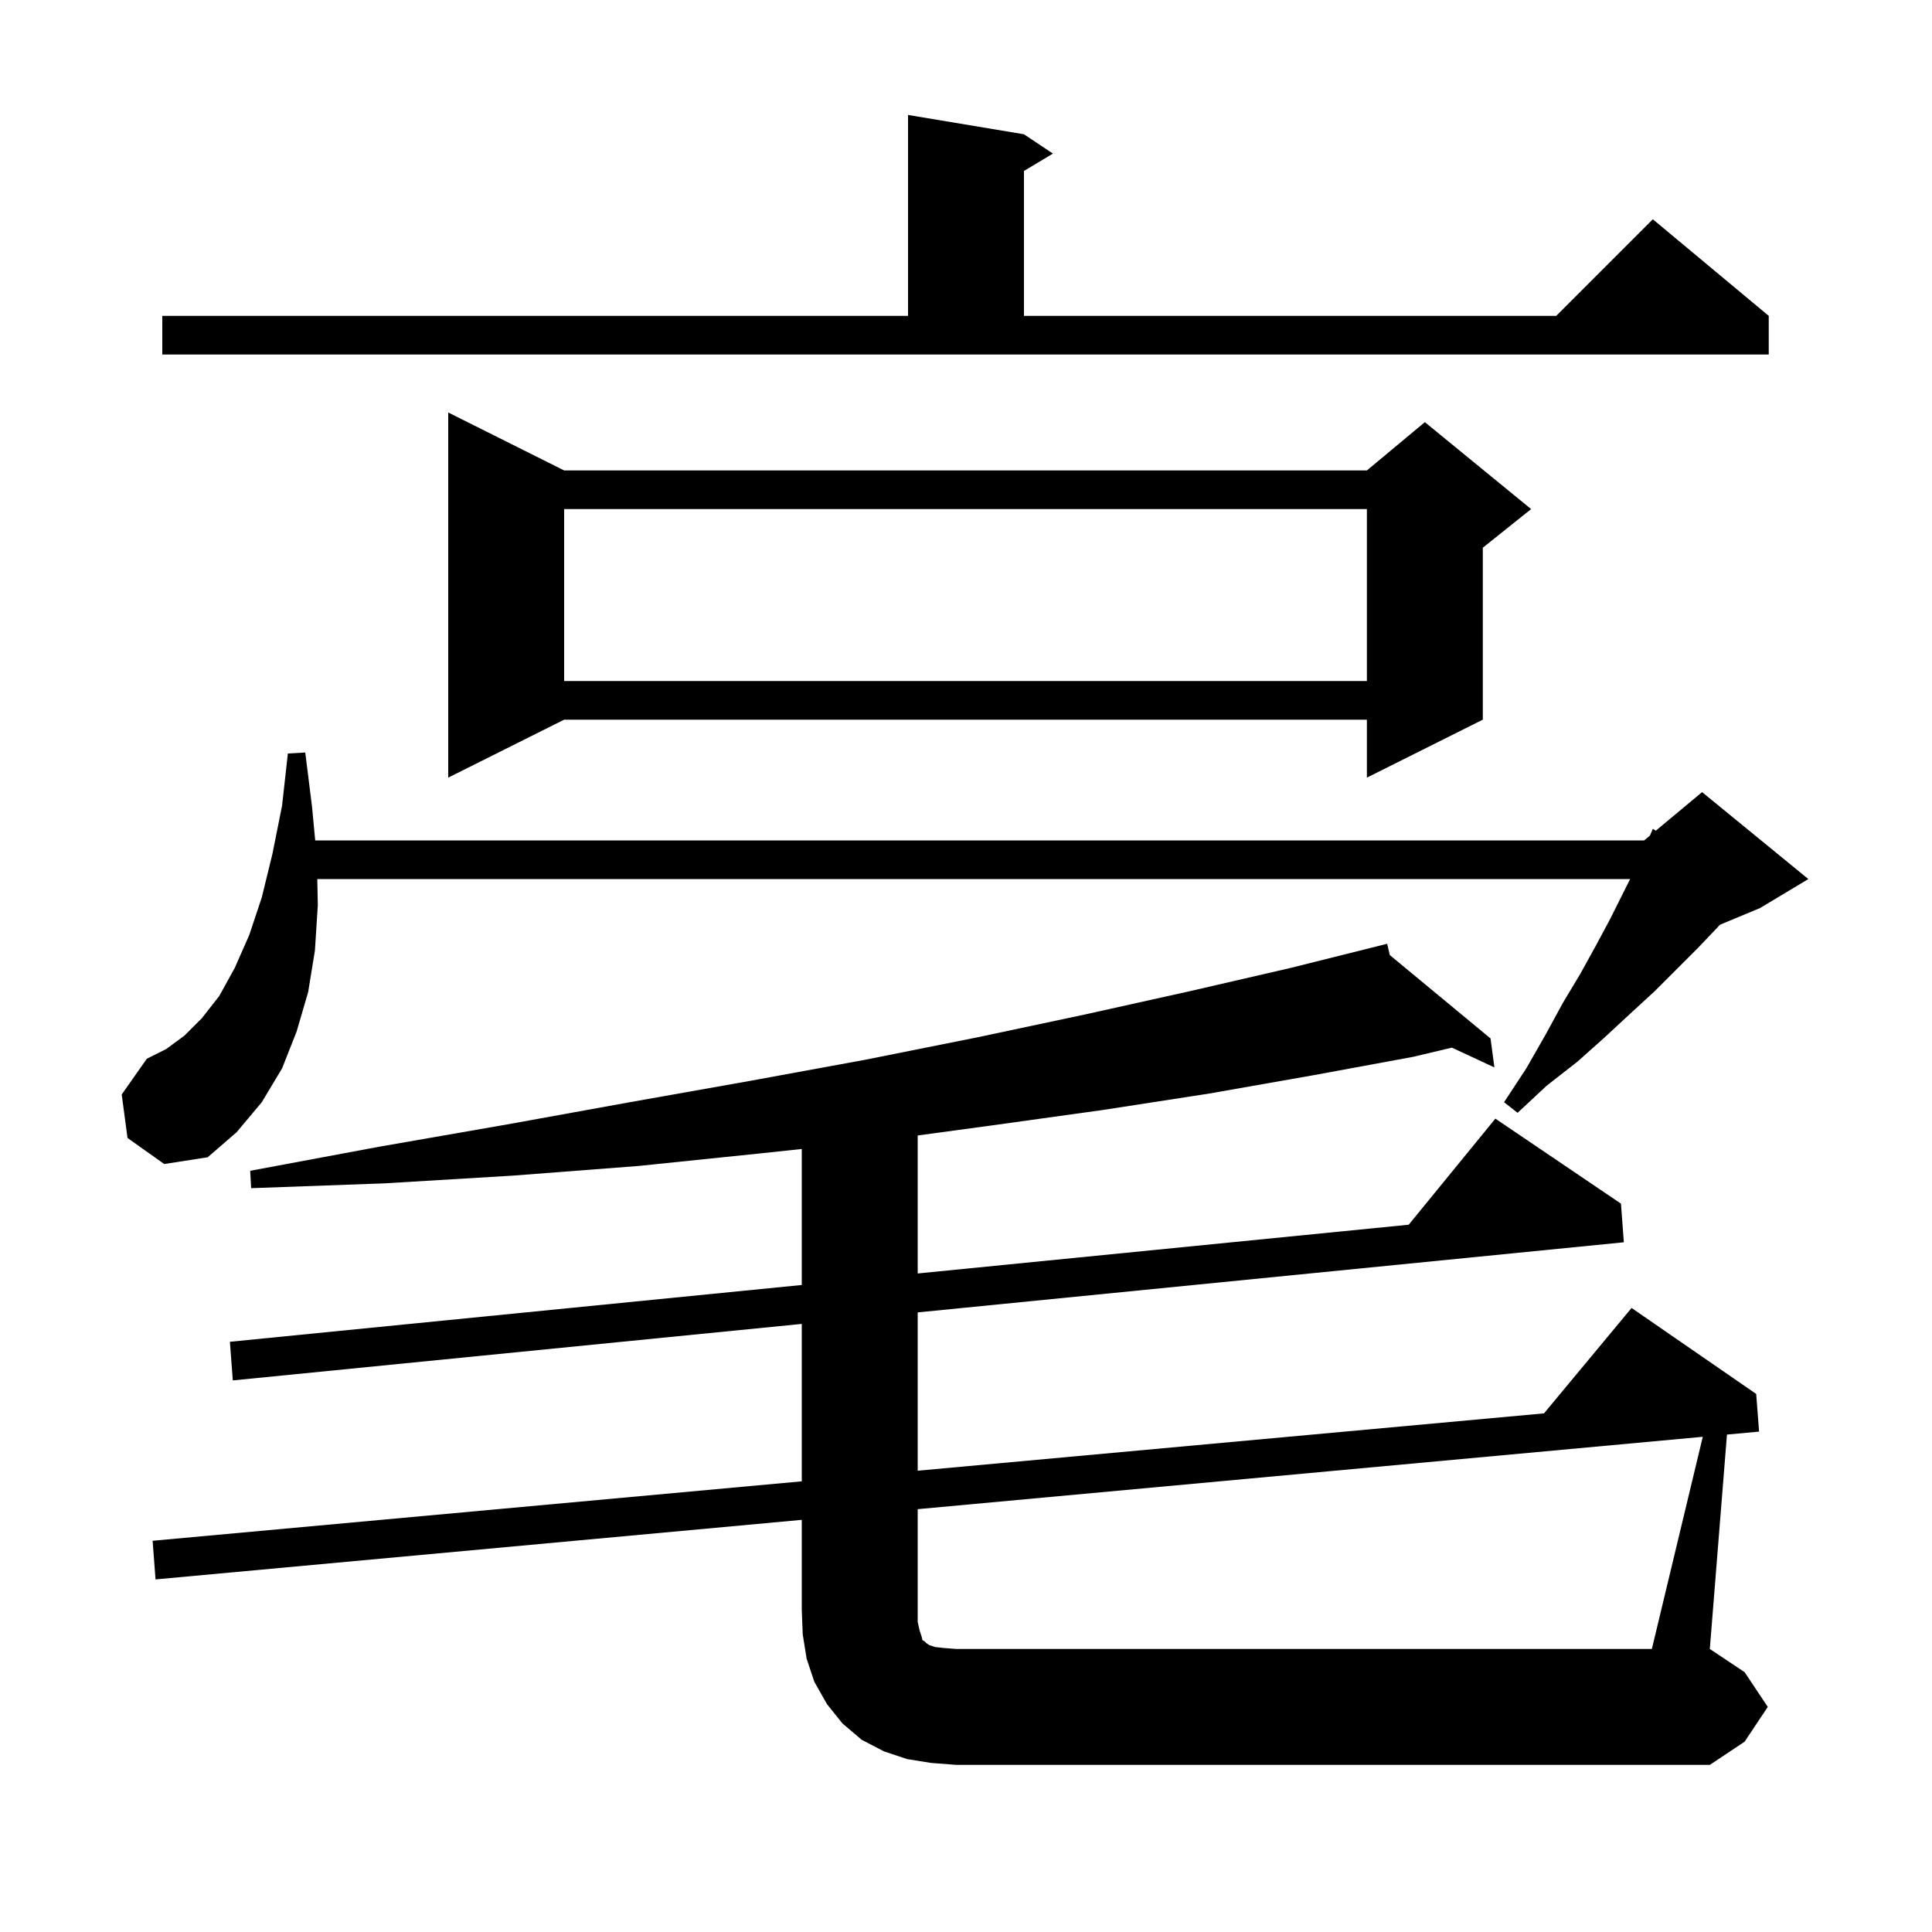 <svg xmlns="http://www.w3.org/2000/svg" xmlns:xlink="http://www.w3.org/1999/xlink" version="1.1" baseProfile="full" viewBox="0 0 200 200" width="200" height="200">
<g fill="black">
<path d="M 176.271 148.737 L 95.0 156.228 L 95.0 167.9 L 95.2 168.8 L 95.4 169.4 L 95.5 169.8 L 95.7 169.9 L 95.9 170.1 L 96.2 170.3 L 96.8 170.5 L 97.7 170.6 L 99.0 170.7 L 171.0 170.7 Z M 13.2 117.8 L 12.6 113.3 L 15.2 109.6 L 17.2 108.6 L 19.1 107.2 L 20.9 105.4 L 22.7 103.1 L 24.3 100.2 L 25.8 96.8 L 27.1 92.9 L 28.2 88.4 L 29.2 83.4 L 29.8 78.0 L 31.6 77.9 L 32.3 83.5 L 32.63 87.0 L 170.2 87.0 L 170.8 86.5 L 171.1 85.8 L 171.41 85.992 L 176.2 82.0 L 187.2 91.0 L 182.2 94.0 L 178.04 95.733 L 177.8 96.0 L 175.8 98.1 L 171.3 102.6 L 168.8 104.9 L 166.1 107.4 L 163.3 109.9 L 160.1 112.4 L 157.1 115.2 L 155.7 114.1 L 158.0 110.6 L 160.0 107.1 L 161.8 103.8 L 163.6 100.8 L 165.2 97.9 L 166.7 95.1 L 168.75 91.0 L 32.845 91.0 L 32.9 93.7 L 32.6 98.4 L 31.9 102.7 L 30.7 106.8 L 29.2 110.6 L 27.1 114.1 L 24.5 117.2 L 21.5 119.8 L 17.0 120.5 Z M 58.4 48.7 L 141.5 48.7 L 147.5 43.7 L 158.5 52.7 L 153.5 56.7 L 153.5 74.5 L 141.5 80.5 L 141.5 74.5 L 58.4 74.5 L 46.4 80.5 L 46.4 42.7 Z M 58.4 52.7 L 58.4 70.5 L 141.5 70.5 L 141.5 52.7 Z M 16.8 32.7 L 94.0 32.7 L 94.0 11.9 L 106.0 13.9 L 109.0 15.9 L 106.0 17.7 L 106.0 32.7 L 161.1 32.7 L 171.1 22.7 L 183.1 32.7 L 183.1 36.7 L 16.8 36.7 Z M 183.0 176.7 L 180.6 180.3 L 177.0 182.7 L 99.0 182.7 L 96.4 182.5 L 93.9 182.1 L 91.5 181.3 L 89.2 180.1 L 87.2 178.4 L 85.6 176.4 L 84.3 174.1 L 83.5 171.7 L 83.1 169.2 L 83.0 166.7 L 83.0 157.334 L 16.1 163.5 L 15.8 159.5 L 83.0 153.347 L 83.0 137.051 L 24.1 142.9 L 23.8 138.9 L 83.0 133.021 L 83.0 118.942 L 78.7 119.4 L 66.1 120.7 L 53.1 121.7 L 39.8 122.5 L 26.0 123.0 L 25.9 121.2 L 39.3 118.7 L 52.5 116.4 L 65.2 114.1 L 77.6 111.9 L 89.6 109.7 L 101.1 107.4 L 112.4 105.0 L 123.2 102.6 L 133.6 100.2 L 142.707 97.923 L 142.7 97.9 L 142.723 97.919 L 143.6 97.7 L 143.87 98.868 L 154.3 107.5 L 154.7 110.5 L 150.299 108.45 L 146.3 109.4 L 136.0 111.3 L 125.2 113.2 L 114.2 114.9 L 102.7 116.5 L 95.0 117.544 L 95.0 131.829 L 145.83 126.782 L 154.8 115.8 L 167.8 124.6 L 168.1 128.6 L 95.0 135.859 L 95.0 152.248 L 159.835 146.311 L 168.9 135.4 L 181.8 144.3 L 182.1 148.2 L 178.775 148.506 L 177.0 170.7 L 180.6 173.1 Z " />
</g>
</svg>
